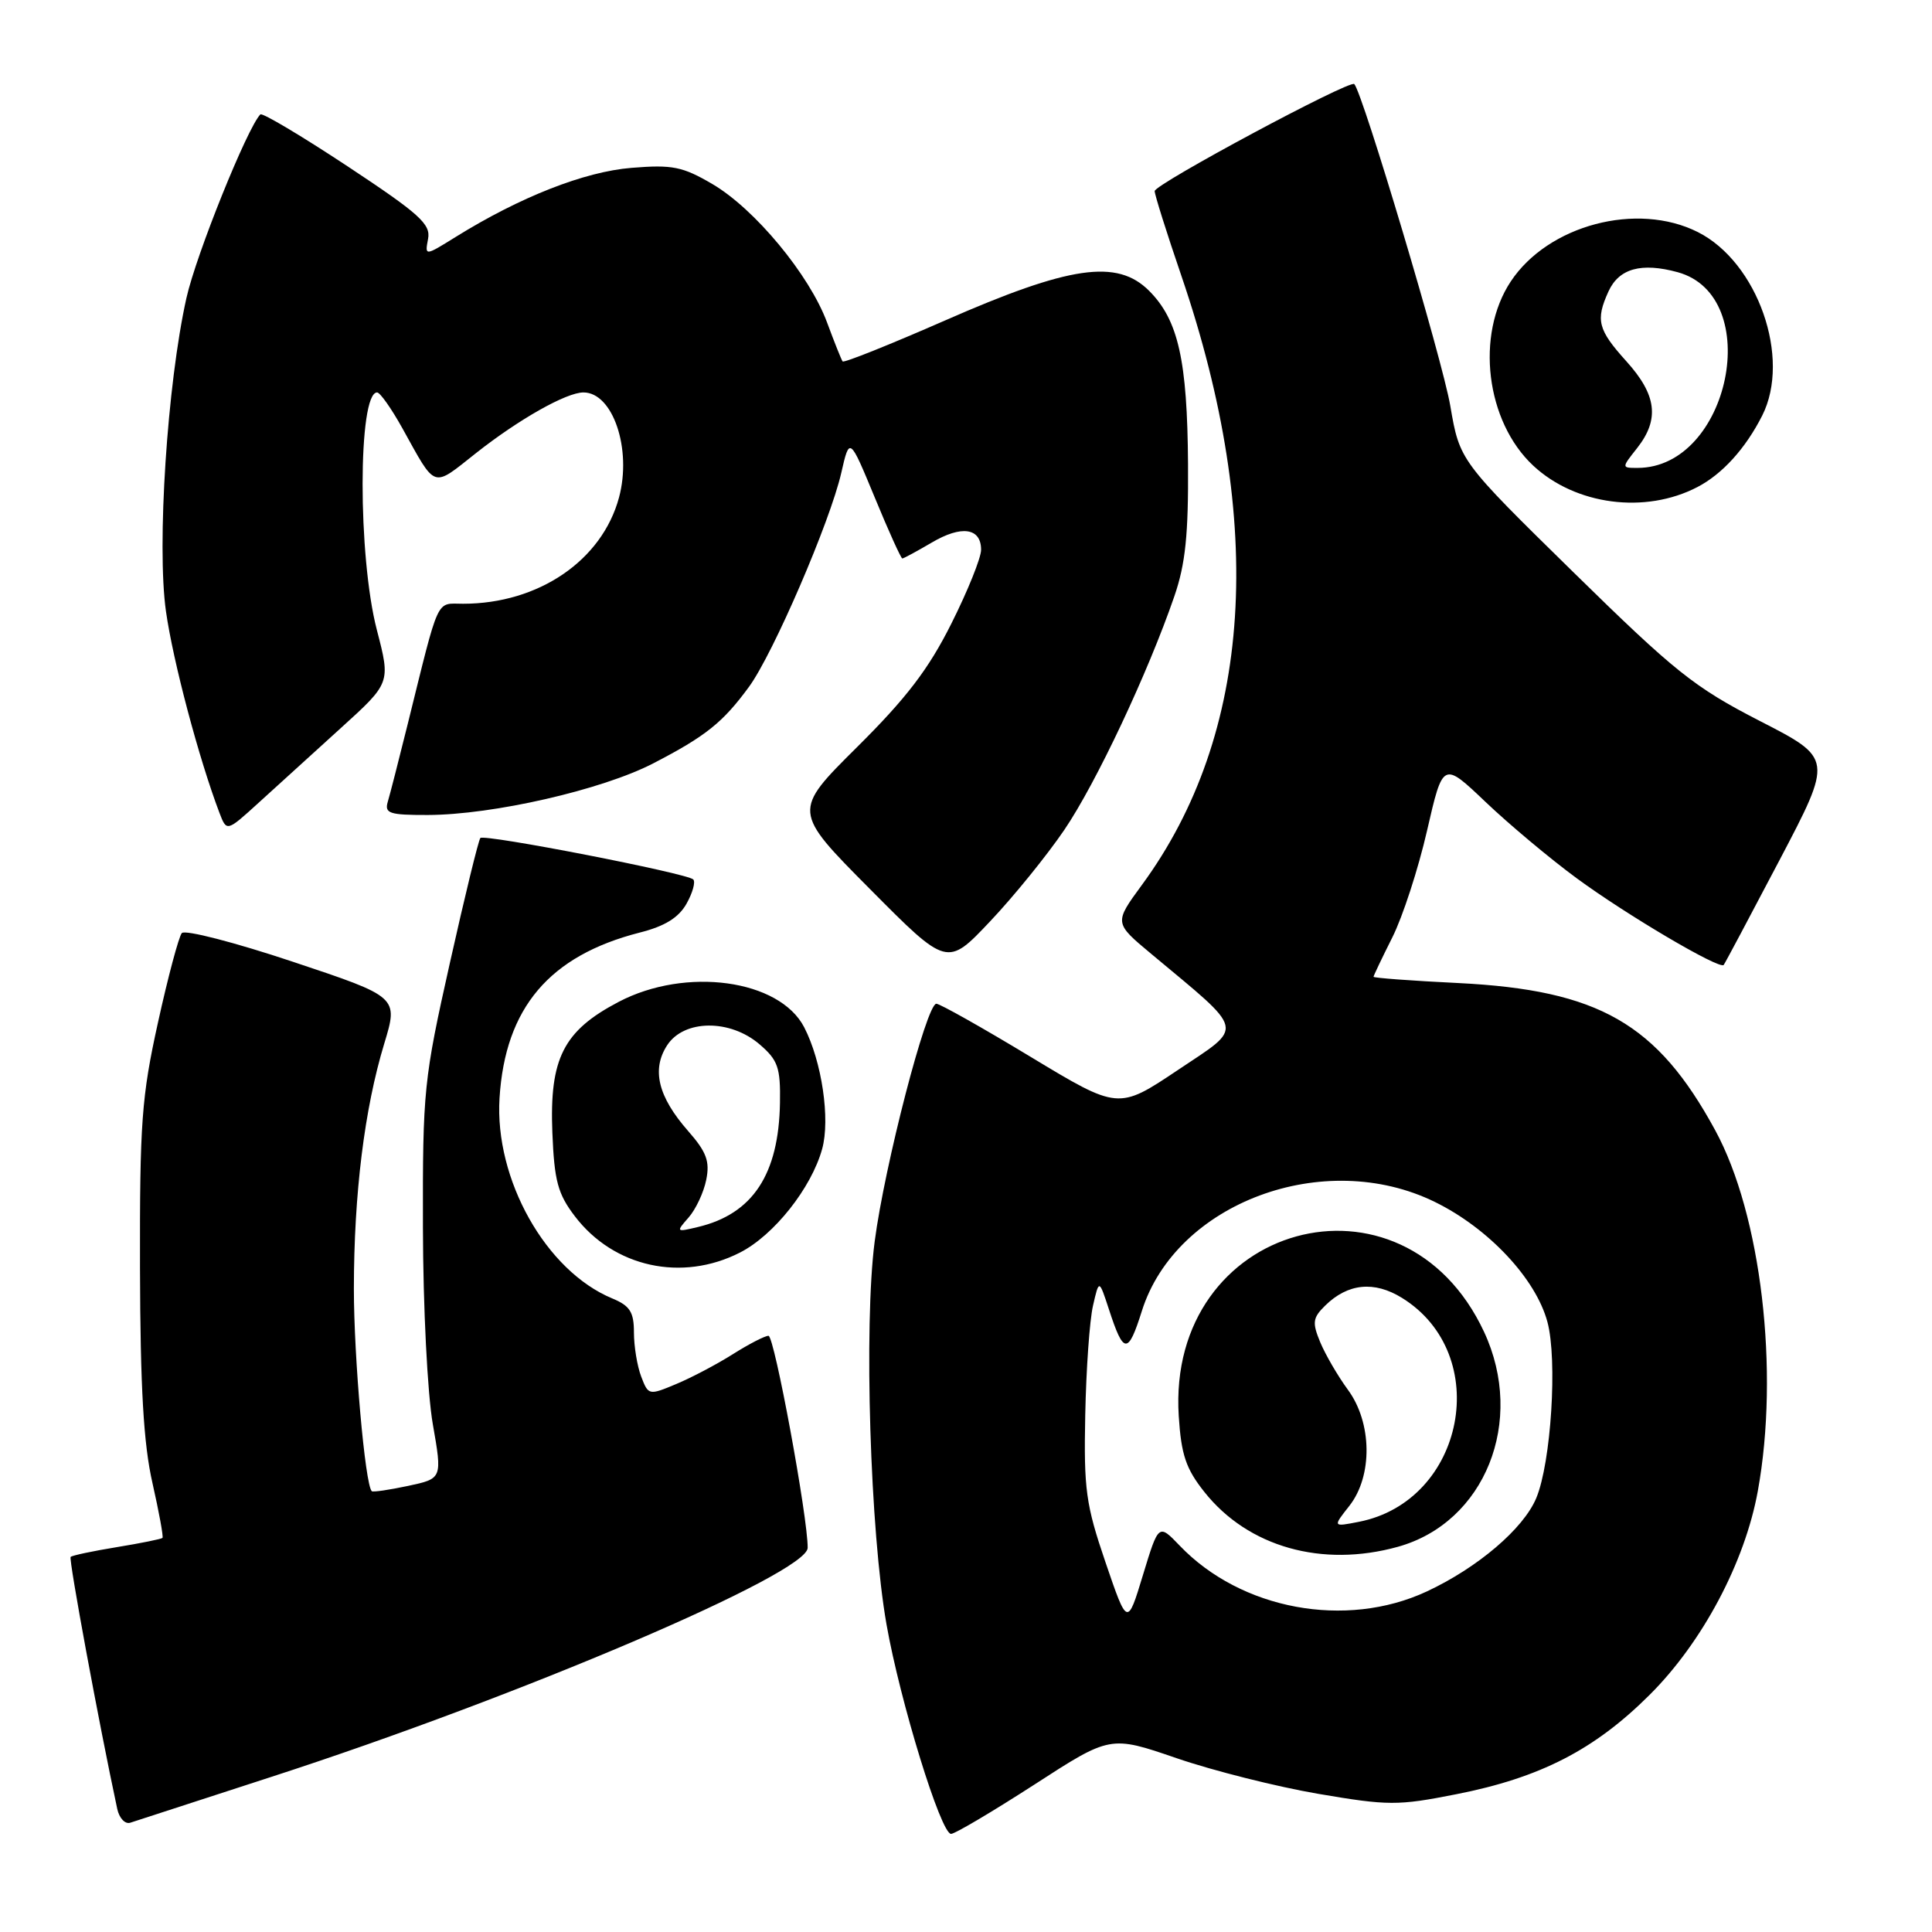 <?xml version="1.0" encoding="UTF-8" standalone="no"?>
<!DOCTYPE svg PUBLIC "-//W3C//DTD SVG 1.1//EN" "http://www.w3.org/Graphics/SVG/1.1/DTD/svg11.dtd" >
<svg xmlns="http://www.w3.org/2000/svg" xmlns:xlink="http://www.w3.org/1999/xlink" version="1.1" viewBox="0 0 256 256">
 <g >
 <path fill="currentColor"
d=" M 137.04 236.48 C 147.12 229.95 147.12 229.95 155.91 232.97 C 160.74 234.63 169.18 236.75 174.66 237.69 C 183.95 239.27 185.20 239.28 192.94 237.75 C 204.08 235.56 211.28 231.86 218.59 224.57 C 225.59 217.60 231.21 207.00 232.92 197.57 C 235.81 181.66 233.36 160.94 227.27 149.76 C 219.58 135.62 211.85 131.19 193.25 130.26 C 187.06 129.96 182.00 129.58 182.00 129.43 C 182.00 129.29 183.12 126.94 184.49 124.21 C 185.86 121.49 187.93 115.13 189.09 110.07 C 191.20 100.89 191.20 100.89 196.85 106.27 C 199.96 109.23 205.39 113.78 208.93 116.38 C 215.54 121.24 227.87 128.51 228.40 127.86 C 228.56 127.66 231.88 121.42 235.78 114.00 C 242.87 100.50 242.87 100.50 233.18 95.53 C 224.49 91.06 221.96 89.04 208.46 75.80 C 193.42 61.05 193.42 61.05 192.17 53.77 C 191.15 47.76 180.58 12.34 179.45 11.14 C 178.88 10.53 153.00 24.41 153.00 25.32 C 153.00 25.80 154.59 30.85 156.54 36.55 C 167.77 69.43 165.97 97.29 151.30 117.27 C 147.62 122.29 147.62 122.29 152.54 126.39 C 165.17 136.93 164.93 135.85 156.08 141.78 C 148.19 147.06 148.19 147.06 136.55 140.03 C 130.15 136.16 124.53 133.00 124.07 133.00 C 122.77 133.00 117.21 154.44 115.90 164.50 C 114.45 175.60 115.30 202.95 117.47 215.26 C 119.27 225.47 124.67 243.00 126.02 243.00 C 126.53 243.00 131.49 240.06 137.04 236.48 Z  M 36.00 235.43 C 68.95 224.75 106.98 208.50 107.02 205.10 C 107.06 201.14 102.61 177.00 101.83 177.00 C 101.35 177.00 99.22 178.10 97.10 179.44 C 94.98 180.78 91.60 182.56 89.58 183.40 C 85.98 184.91 85.91 184.89 84.96 182.40 C 84.43 181.01 84.00 178.38 84.00 176.56 C 84.00 173.85 83.47 173.02 81.13 172.05 C 72.34 168.41 65.52 156.28 66.19 145.50 C 66.94 133.54 72.80 126.63 84.77 123.57 C 88.10 122.73 89.93 121.59 90.97 119.74 C 91.78 118.30 92.18 116.85 91.86 116.53 C 91.04 115.71 64.18 110.48 63.65 111.04 C 63.41 111.29 61.59 118.74 59.61 127.60 C 56.15 143.05 56.00 144.46 56.04 162.60 C 56.06 173.18 56.64 184.67 57.35 188.71 C 58.61 195.92 58.61 195.92 54.07 196.89 C 51.57 197.42 49.41 197.74 49.26 197.59 C 48.37 196.71 46.89 179.84 46.89 170.77 C 46.90 158.16 48.29 146.94 50.91 138.30 C 52.79 132.10 52.79 132.10 38.81 127.44 C 31.12 124.87 24.49 123.16 24.09 123.64 C 23.69 124.11 22.26 129.45 20.93 135.50 C 18.76 145.32 18.51 148.80 18.55 168.00 C 18.59 183.88 19.02 191.33 20.20 196.50 C 21.07 200.35 21.67 203.63 21.53 203.78 C 21.39 203.93 18.68 204.48 15.50 205.00 C 12.32 205.52 9.56 206.10 9.36 206.30 C 9.08 206.59 13.10 228.34 15.54 239.71 C 15.81 240.93 16.58 241.74 17.26 241.52 C 17.94 241.29 26.38 238.55 36.00 235.43 Z  M 98.05 165.97 C 102.55 163.68 107.51 157.42 108.94 152.24 C 110.03 148.30 108.90 140.65 106.56 136.12 C 103.28 129.78 90.89 128.08 81.98 132.75 C 74.65 136.59 72.80 140.25 73.19 150.08 C 73.45 156.48 73.91 158.20 76.18 161.17 C 81.33 167.92 90.35 169.90 98.05 165.97 Z  M 141.03 109.96 C 145.23 103.78 152.12 89.15 155.61 79.00 C 157.08 74.73 157.48 70.83 157.42 61.50 C 157.33 47.74 156.13 42.40 152.26 38.53 C 148.02 34.29 141.74 35.21 125.23 42.46 C 117.92 45.66 111.82 48.11 111.65 47.89 C 111.49 47.68 110.56 45.35 109.59 42.73 C 107.25 36.41 100.01 27.68 94.40 24.39 C 90.44 22.07 89.10 21.80 83.69 22.24 C 77.44 22.74 68.89 26.11 60.39 31.39 C 56.29 33.94 56.29 33.94 56.72 31.66 C 57.10 29.70 55.60 28.35 46.06 22.04 C 39.96 18.01 34.76 14.91 34.50 15.16 C 32.78 16.89 25.98 33.75 24.70 39.50 C 22.16 50.87 20.76 72.31 21.99 81.00 C 22.93 87.64 26.35 100.53 29.08 107.71 C 30.04 110.22 30.04 110.22 34.28 106.36 C 36.62 104.24 41.51 99.80 45.14 96.49 C 51.76 90.49 51.76 90.49 49.94 83.49 C 47.40 73.75 47.42 52.00 49.97 52.00 C 50.36 52.00 51.87 54.14 53.32 56.75 C 57.84 64.89 57.21 64.67 63.06 60.05 C 68.73 55.57 75.04 52.00 77.31 52.00 C 81.21 52.00 83.75 59.50 82.02 65.93 C 79.77 74.27 71.36 80.00 61.36 80.00 C 57.71 80.00 58.28 78.76 54.01 96.00 C 52.85 100.67 51.67 105.29 51.38 106.25 C 50.93 107.78 51.61 108.00 56.68 107.99 C 65.32 107.97 79.76 104.66 86.54 101.16 C 93.53 97.54 95.78 95.74 99.25 91.00 C 102.44 86.64 109.99 69.14 111.47 62.67 C 112.57 57.85 112.57 57.85 115.91 65.92 C 117.74 70.37 119.39 74.00 119.56 74.00 C 119.74 74.00 121.49 73.05 123.45 71.90 C 127.41 69.56 130.00 69.94 130.00 72.85 C 130.00 73.91 128.23 78.31 126.06 82.63 C 123.05 88.65 120.11 92.50 113.57 98.99 C 105.02 107.48 105.02 107.48 115.26 117.79 C 125.50 128.11 125.50 128.11 131.18 122.10 C 134.31 118.80 138.74 113.33 141.03 109.96 Z  M 224.91 64.54 C 228.22 62.82 231.30 59.42 233.50 55.07 C 237.36 47.44 232.91 34.75 224.97 30.75 C 216.92 26.70 205.14 29.81 200.18 37.30 C 195.49 44.39 196.88 55.84 203.16 61.70 C 208.77 66.93 217.99 68.14 224.91 64.54 Z  M 146.48 207.00 C 143.88 199.38 143.60 197.36 143.80 187.50 C 143.92 181.45 144.38 174.93 144.83 173.00 C 145.63 169.50 145.63 169.50 146.94 173.50 C 148.89 179.49 149.47 179.52 151.30 173.72 C 155.82 159.37 175.46 152.06 190.14 159.27 C 197.24 162.75 203.50 169.43 205.04 175.16 C 206.39 180.17 205.53 193.80 203.56 198.51 C 201.86 202.57 195.80 207.73 189.05 210.88 C 178.33 215.87 164.44 213.29 156.32 204.81 C 153.52 201.89 153.52 201.89 151.45 208.69 C 149.38 215.50 149.38 215.50 146.48 207.00 Z  M 185.22 204.96 C 196.77 201.75 202.16 188.32 196.65 176.49 C 185.91 153.43 154.56 162.07 156.19 187.64 C 156.52 192.78 157.14 194.62 159.60 197.71 C 165.38 204.98 175.17 207.75 185.22 204.96 Z  M 91.24 161.33 C 92.19 160.25 93.25 158.00 93.58 156.33 C 94.08 153.87 93.61 152.63 91.16 149.84 C 87.19 145.31 86.31 141.70 88.41 138.49 C 90.65 135.07 96.75 135.02 100.66 138.39 C 103.08 140.47 103.43 141.46 103.35 146.14 C 103.19 155.62 99.74 160.85 92.50 162.58 C 89.58 163.28 89.55 163.25 91.24 161.33 Z  M 216.93 59.37 C 219.93 55.55 219.52 52.32 215.50 47.87 C 211.72 43.68 211.40 42.42 213.13 38.62 C 214.52 35.57 217.49 34.75 222.31 36.07 C 233.86 39.26 229.19 62.00 216.98 62.00 C 214.85 62.00 214.85 62.00 216.93 59.37 Z  M 178.80 199.53 C 181.91 195.57 181.82 188.50 178.59 184.13 C 177.27 182.33 175.63 179.51 174.94 177.86 C 173.85 175.23 173.94 174.62 175.60 172.99 C 178.60 170.05 182.08 169.70 185.76 171.97 C 197.87 179.45 194.13 198.89 180.05 201.65 C 176.59 202.33 176.59 202.33 178.80 199.53 Z "/>
</g>
</svg>